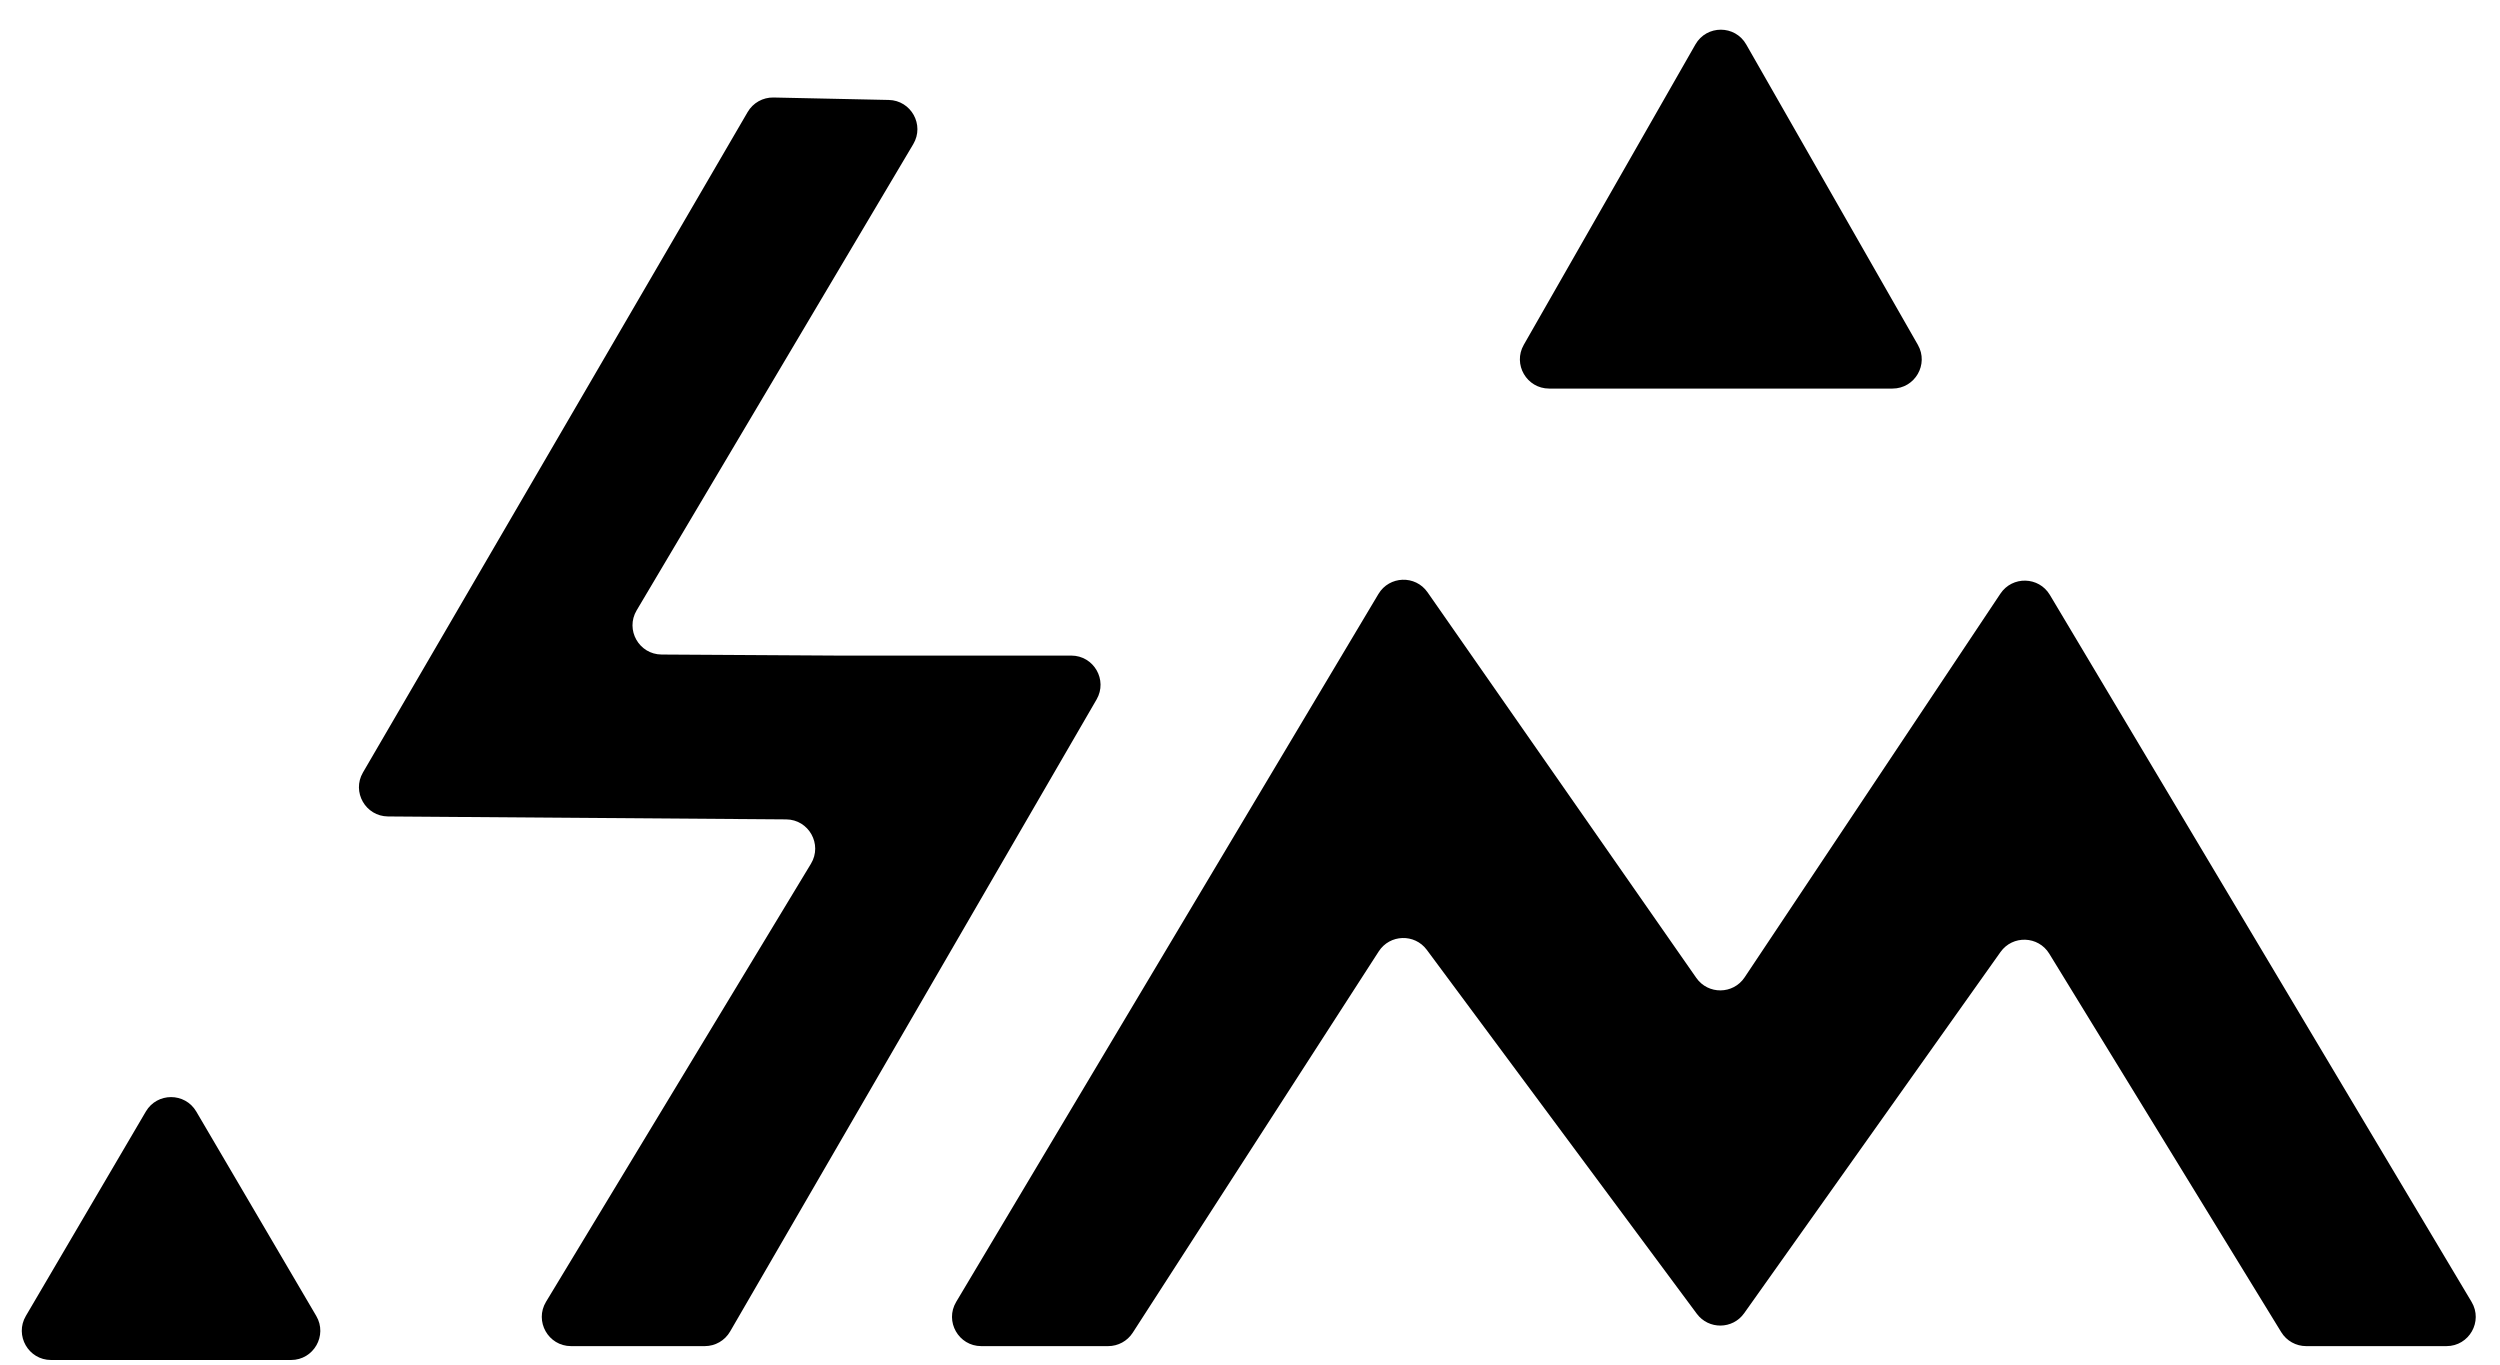 <svg width="100%" viewBox="0 0 513 280" fill="none" xmlns="http://www.w3.org/2000/svg">
  <path fill="currentcolor" fill-rule="evenodd" clip-rule="evenodd" d="M171.866 134.527L135.761 134.31C131.126 134.282 128.272 129.234 130.637 125.248L187.405 29.571C189.749 25.62 186.965 20.608 182.372 20.51L158.731 20.009C156.551 19.962 154.517 21.103 153.419 22.987L74.477 158.516C72.157 162.499 75.008 167.502 79.618 167.536L161.316 168.138C165.97 168.172 168.814 173.261 166.406 177.243L112.049 267.119C109.63 271.117 112.509 276.224 117.183 276.224H144.622C146.762 276.224 148.74 275.084 149.813 273.233L225.015 143.536C227.334 139.536 224.448 134.527 219.824 134.527H171.866Z" />
  <path fill="currentcolor" fill-rule="evenodd" clip-rule="evenodd" d="M420.631 122.073C418.371 118.284 412.932 118.148 410.485 121.818L357.993 200.557C355.648 204.075 350.496 204.128 348.078 200.659L292.929 121.531C290.437 117.957 285.086 118.146 282.853 121.889L196.206 267.15C193.821 271.15 196.702 276.224 201.359 276.224H227.392C229.43 276.224 231.329 275.189 232.434 273.477L282.917 195.227C285.189 191.705 290.28 191.539 292.777 194.905L348.184 269.584C350.615 272.86 355.535 272.808 357.896 269.481L410.5 195.357C412.991 191.847 418.259 192.024 420.509 195.695L468.11 273.359C469.2 275.139 471.138 276.224 473.225 276.224H502.015C506.672 276.224 509.554 271.15 507.168 267.15L420.631 122.073Z" />
  <path fill="currentcolor" d="M59.722 279.072C64.36 279.072 67.245 274.034 64.897 270.034L40.275 228.086C37.956 224.136 32.245 224.136 29.926 228.086L5.304 270.034C2.957 274.034 5.841 279.072 10.479 279.072H59.722Z" />
  <path fill="currentcolor" d="M347.902 9.117C350.205 5.086 356.017 5.086 358.32 9.117L393.544 70.758C395.83 74.758 392.942 79.735 388.335 79.735H317.887C313.28 79.735 310.392 74.758 312.678 70.758L347.902 9.117Z" />
  <!-- <path fill="currentcolor" d="M43.5977 343.223C43.5977 343.775 43.15 344.223 42.5977 344.223H35.9251C35.3728 344.223 34.9251 343.775 34.9251 343.223V331.73C34.9251 331.178 34.4774 330.73 33.9251 330.73H27.6743C27.122 330.73 26.6743 331.178 26.6743 331.73V373.242C26.6743 373.795 27.122 374.242 27.6743 374.242H35.3783C35.9306 374.242 36.3783 374.69 36.3783 375.242V381.926C36.3783 382.478 35.9306 382.926 35.3783 382.926H8.31317C7.76088 382.926 7.31317 382.478 7.31317 381.926V375.242C7.31317 374.69 7.76088 374.242 8.31317 374.242H15.9703C16.5226 374.242 16.9703 373.795 16.9703 373.242V331.73C16.9703 331.178 16.5226 330.73 15.9703 330.73H9.62579C9.0735 330.73 8.62579 331.178 8.62579 331.73V343.223C8.62579 343.775 8.17807 344.223 7.62579 344.223H1C0.447715 344.223 0 343.775 0 343.223V323C0 322.448 0.447715 322 1 322H42.5977C43.15 322 43.5977 322.448 43.5977 323V343.223Z" /> -->
  <!-- <path fill="currentcolor" d="M52.2235 370.414C52.2235 367.862 52.9111 365.637 54.2862 363.738C55.6613 361.808 57.4584 360.205 59.6773 358.929C61.9275 357.653 64.4903 356.704 67.3655 356.081C70.272 355.428 73.2254 355.101 76.2257 355.101C77.8821 355.101 79.3041 355.132 80.4917 355.194C81.3199 355.238 82.1557 355.296 82.999 355.37C83.5893 355.421 84.1014 354.96 84.1014 354.367V353.747C84.1014 351.475 83.2107 349.779 81.4293 348.658C79.6792 347.538 77.3664 346.977 74.4912 346.977C71.8659 346.977 69.1938 347.351 66.4748 348.098C64.0925 348.725 61.8182 349.615 59.6518 350.768C59.1499 351.035 58.5209 350.852 58.2584 350.348L55.2452 344.561C54.9975 344.085 55.1687 343.497 55.6402 343.242C58.2733 341.814 61.0723 340.678 64.0371 339.834C67.3499 338.869 70.8346 338.387 74.4912 338.387C76.8664 338.387 79.1947 338.652 81.4762 339.181C83.7889 339.71 85.8516 340.581 87.6643 341.795C89.5082 343.009 90.9771 344.596 92.0709 346.557C93.1648 348.487 93.7117 350.884 93.7117 353.747V381.926C93.7117 382.478 93.264 382.926 92.7117 382.926H85.1014C84.5492 382.926 84.1014 382.478 84.1014 381.926V379.915C84.1014 378.918 82.6542 378.433 81.9203 379.106C80.6472 380.275 79.1084 381.253 77.3039 382.039C74.3349 383.346 71.1315 384 67.6937 384C65.5685 384 63.5527 383.704 61.6463 383.113C59.7711 382.553 58.1459 381.697 56.7708 380.545C55.3957 379.394 54.2862 377.977 53.4424 376.297C52.6298 374.585 52.2235 372.624 52.2235 370.414ZM70.1783 375.363C72.0847 375.363 73.8661 375.13 75.5225 374.663C77.2102 374.165 78.6947 373.495 79.9761 372.655C81.2574 371.784 82.2575 370.741 82.9763 369.527C83.7264 368.313 84.1014 366.975 84.1014 365.512V364.729C84.1014 364.238 83.7461 363.819 83.2604 363.751C82.0409 363.581 80.8836 363.483 79.7885 363.458C78.4447 363.427 77.2571 363.411 76.2257 363.411C71.4753 363.411 67.8812 364.034 65.4435 365.279C63.037 366.524 61.8338 368.064 61.8338 369.901C61.8338 373.542 64.6153 375.363 70.1783 375.363Z" /> -->
  <!-- <path fill="currentcolor" d="M146.937 381.261C147.511 381.906 147.053 382.926 146.19 382.926H136.325C136.028 382.926 135.746 382.794 135.556 382.565L121.937 366.176C121.558 365.721 120.869 365.692 120.454 366.114L117.11 369.515C116.926 369.702 116.823 369.954 116.823 370.216V381.926C116.823 382.478 116.375 382.926 115.823 382.926H108.119C107.567 382.926 107.119 382.478 107.119 381.926V340.414C107.119 339.862 107.567 339.414 108.119 339.414H115.823C116.375 339.414 116.823 339.862 116.823 340.414V355.347C116.823 356.251 117.927 356.691 118.549 356.035L134.013 339.726C134.202 339.527 134.465 339.414 134.739 339.414H145.194C146.087 339.414 146.532 340.496 145.898 341.124L128.138 358.729C127.761 359.103 127.742 359.707 128.095 360.104L146.937 381.261Z" />
  <path fill="currentcolor" d="M157.046 370.414C157.046 367.862 157.733 365.637 159.108 363.738C160.483 361.808 162.28 360.205 164.499 358.929C166.75 357.653 169.312 356.704 172.188 356.081C175.094 355.428 178.048 355.101 181.048 355.101C182.704 355.101 184.126 355.132 185.314 355.194C186.142 355.238 186.978 355.296 187.821 355.37C188.411 355.421 188.924 354.96 188.924 354.367V353.747C188.924 351.475 188.033 349.779 186.251 348.658C184.501 347.538 182.189 346.977 179.313 346.977C176.688 346.977 174.016 347.351 171.297 348.098C168.915 348.725 166.64 349.615 164.474 350.768C163.972 351.035 163.343 350.852 163.08 350.348L160.067 344.561C159.82 344.085 159.991 343.497 160.462 343.242C163.095 341.814 165.894 340.678 168.859 339.834C172.172 338.869 175.657 338.387 179.313 338.387C181.688 338.387 184.017 338.652 186.298 339.181C188.611 339.71 190.674 340.581 192.486 341.795C194.33 343.009 195.799 344.596 196.893 346.557C197.987 348.487 198.534 350.884 198.534 353.747V381.926C198.534 382.478 198.086 382.926 197.534 382.926H189.924C189.371 382.926 188.924 382.478 188.924 381.926V379.915C188.924 378.918 187.476 378.433 186.742 379.106C185.469 380.275 183.93 381.253 182.126 382.039C179.157 383.346 175.954 384 172.516 384C170.391 384 168.375 383.704 166.468 383.113C164.593 382.553 162.968 381.697 161.593 380.545C160.218 379.394 159.108 377.977 158.264 376.297C157.452 374.585 157.046 372.624 157.046 370.414ZM175 375.363C176.907 375.363 178.688 375.13 180.345 374.663C182.032 374.165 183.517 373.495 184.798 372.655C186.08 371.784 187.08 370.741 187.798 369.527C188.548 368.313 188.924 366.975 188.924 365.512V364.729C188.924 364.238 188.568 363.819 188.083 363.751C186.863 363.581 185.706 363.483 184.611 363.458C183.267 363.427 182.079 363.411 181.048 363.411C176.297 363.411 172.703 364.034 170.266 365.279C167.859 366.524 166.656 368.064 166.656 369.901C166.656 373.542 169.437 375.363 175 375.363Z" />
  <path fill="currentcolor" d="M223.695 367.784C224.303 367.154 223.863 366.082 222.991 366.004C219.148 365.661 216.075 364.563 213.77 362.711C211.019 360.501 209.644 357.202 209.644 352.813C209.644 348.425 211.051 345.094 213.863 342.822C216.676 340.55 220.614 339.414 225.677 339.414H250.039C250.591 339.414 251.039 339.862 251.039 340.414V381.926C251.039 382.478 250.591 382.926 250.039 382.926H242.335C241.782 382.926 241.335 382.478 241.335 381.926V367.119C241.335 366.567 240.887 366.119 240.335 366.119H237.837C237.557 366.119 237.289 366.237 237.099 366.444L222.318 382.601C222.128 382.808 221.86 382.926 221.58 382.926H211.436C210.554 382.926 210.104 381.867 210.717 381.232L223.695 367.784ZM219.348 352.72C219.348 354.307 219.911 355.49 221.036 356.268C222.161 357.015 223.677 357.389 225.583 357.389H240.335C240.887 357.389 241.335 356.941 241.335 356.389V349.145C241.335 348.592 240.887 348.145 240.335 348.145H225.583C223.677 348.145 222.161 348.534 221.036 349.312C219.911 350.059 219.348 351.195 219.348 352.72Z" />
  <path fill="currentcolor" d="M355.861 381.926C355.861 382.478 355.413 382.926 354.861 382.926H347.157C346.604 382.926 346.157 382.478 346.157 381.926V348.97C346.157 347.808 344.508 347.581 344.194 348.7L340.22 362.868C340.099 363.3 339.706 363.598 339.257 363.598H333.276C332.826 363.598 332.432 363.298 332.312 362.864L328.431 348.813C328.121 347.69 326.467 347.914 326.467 349.079V381.926C326.467 382.478 326.02 382.926 325.467 382.926H317.763C317.211 382.926 316.763 382.478 316.763 381.926V323C316.763 322.448 317.211 322 317.763 322H327.544C327.989 322 328.381 322.294 328.505 322.722L335.305 346.225C335.583 347.188 336.947 347.188 337.226 346.225L344.026 322.722C344.149 322.294 344.541 322 344.986 322H354.861C355.413 322 355.861 322.448 355.861 323V381.926Z" />
  <path fill="currentcolor" d="M376.953 364.858C376.339 364.858 375.867 365.408 376.017 366.004C376.641 368.488 377.985 370.597 380.05 372.328C382.457 374.289 385.676 375.27 389.707 375.27C392.864 375.27 395.599 374.787 397.911 373.822C399.874 372.988 401.606 371.936 403.108 370.666C403.571 370.275 404.276 370.336 404.633 370.825L408.423 376.024C408.714 376.423 408.671 376.975 408.312 377.314C405.681 379.792 402.901 381.507 399.974 382.459C396.849 383.486 393.427 384 389.707 384C386.332 384 383.191 383.44 380.285 382.319C377.378 381.199 374.862 379.643 372.737 377.651C370.612 375.628 368.94 373.231 367.721 370.461C366.534 367.691 365.94 364.609 365.94 361.217C365.94 357.918 366.487 354.883 367.58 352.113C368.706 349.312 370.268 346.9 372.268 344.877C374.3 342.822 376.722 341.235 379.535 340.114C382.347 338.963 385.457 338.387 388.864 338.387C392.395 338.387 395.599 338.994 398.474 340.208C401.349 341.391 403.803 343.118 405.834 345.39C407.897 347.662 409.506 350.448 410.663 353.747C411.725 356.75 412.299 360.12 412.386 363.858C412.398 364.41 411.949 364.858 411.397 364.858H376.953ZM400.233 356.361C400.856 356.361 401.33 355.796 401.156 355.199C400.494 352.933 399.131 351.08 397.068 349.639C394.661 347.927 391.926 347.071 388.864 347.071C385.801 347.071 383.051 347.927 380.613 349.639C378.522 351.08 377.144 352.933 376.479 355.199C376.303 355.796 376.778 356.361 377.401 356.361H400.233Z" /> -->
  <!-- <path fill="currentcolor" d="M462.886 360.59C462.886 361.143 462.438 361.59 461.886 361.59H455.213C454.661 361.59 454.213 361.143 454.213 360.59V349.145C454.213 348.592 453.766 348.145 453.213 348.145H446.963C446.41 348.145 445.963 348.592 445.963 349.145V373.242C445.963 373.795 446.41 374.242 446.963 374.242H454.667C455.219 374.242 455.667 374.69 455.667 375.242V381.926C455.667 382.478 455.219 382.926 454.667 382.926H427.601C427.049 382.926 426.601 382.478 426.601 381.926V375.242C426.601 374.69 427.049 374.242 427.601 374.242H435.259C435.811 374.242 436.259 373.795 436.259 373.242V349.145C436.259 348.592 435.811 348.145 435.259 348.145H428.914C428.362 348.145 427.914 348.592 427.914 349.145V360.59C427.914 361.143 427.466 361.59 426.914 361.59H420.288C419.736 361.59 419.288 361.143 419.288 360.59V340.414C419.288 339.862 419.736 339.414 420.288 339.414H461.886C462.438 339.414 462.886 339.862 462.886 340.414V360.59Z" /> -->
  <!-- <path fill="currentcolor" d="M471.512 370.414C471.512 367.862 472.199 365.637 473.575 363.738C474.95 361.808 476.747 360.205 478.966 358.929C481.216 357.653 483.779 356.704 486.654 356.081C489.56 355.428 492.514 355.101 495.514 355.101C497.17 355.101 498.592 355.132 499.78 355.194C500.608 355.238 501.444 355.296 502.287 355.37C502.878 355.421 503.39 354.96 503.39 354.367V353.747C503.39 351.475 502.499 349.779 500.718 348.658C498.967 347.538 496.655 346.977 493.78 346.977C491.154 346.977 488.482 347.351 485.763 348.098C483.381 348.725 481.106 349.615 478.94 350.768C478.438 351.035 477.809 350.852 477.547 350.348L474.534 344.561C474.286 344.085 474.457 343.497 474.929 343.242C477.562 341.814 480.361 340.678 483.325 339.834C486.638 338.869 490.123 338.387 493.78 338.387C496.155 338.387 498.483 338.652 500.765 339.181C503.077 339.71 505.14 340.581 506.953 341.795C508.797 343.009 510.265 344.596 511.359 346.557C512.453 348.487 513 350.884 513 353.747V381.926C513 382.478 512.552 382.926 512 382.926H504.39C503.837 382.926 503.39 382.478 503.39 381.926V379.915C503.39 378.918 501.943 378.433 501.209 379.106C499.935 380.275 498.397 381.253 496.592 382.039C493.623 383.346 490.42 384 486.982 384C484.857 384 482.841 383.704 480.935 383.113C479.059 382.553 477.434 381.697 476.059 380.545C474.684 379.394 473.575 377.977 472.731 376.297C471.918 374.585 471.512 372.624 471.512 370.414ZM489.467 375.363C491.373 375.363 493.154 375.13 494.811 374.663C496.499 374.165 497.983 373.495 499.264 372.655C500.546 371.784 501.546 370.741 502.265 369.527C503.015 368.313 503.39 366.975 503.39 365.512V364.729C503.39 364.238 503.034 363.819 502.549 363.751C501.329 363.581 500.172 363.483 499.077 363.458C497.733 363.427 496.545 363.411 495.514 363.411C490.764 363.411 487.17 364.034 484.732 365.279C482.325 366.524 481.122 368.064 481.122 369.901C481.122 373.542 483.904 375.363 489.467 375.363Z" /> -->
</svg>
